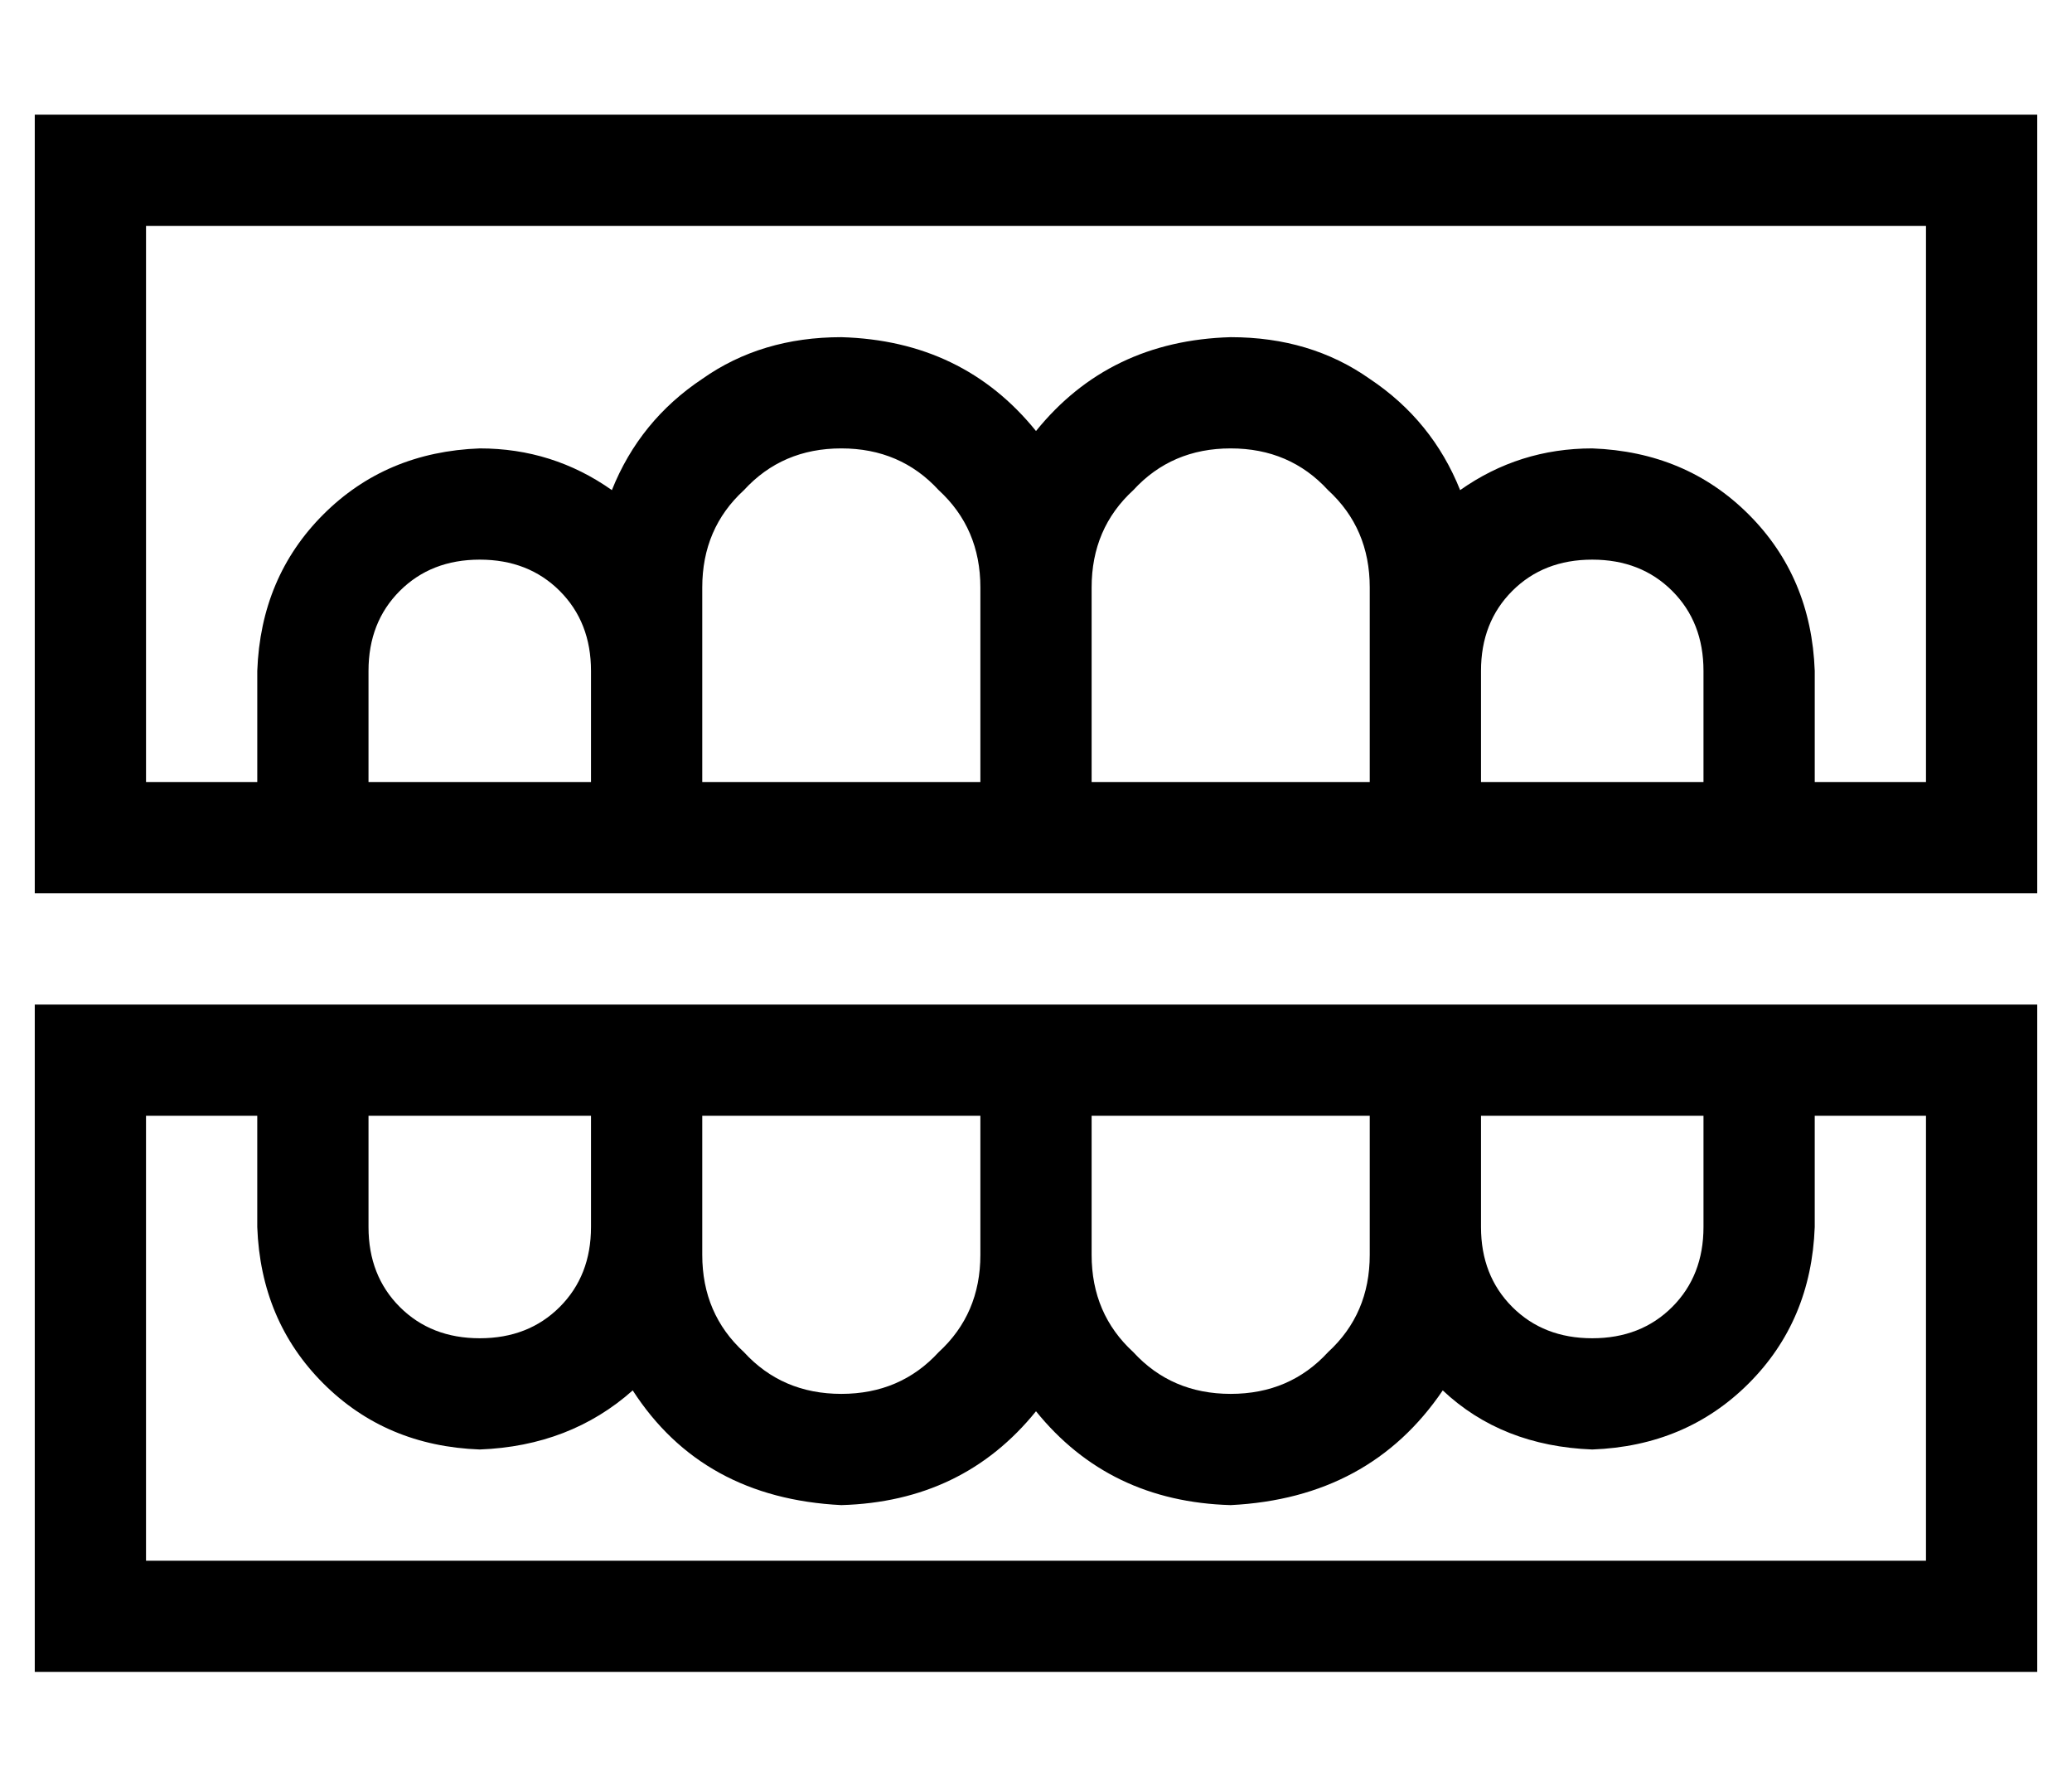 <?xml version="1.0" standalone="no"?>
<!DOCTYPE svg PUBLIC "-//W3C//DTD SVG 1.1//EN" "http://www.w3.org/Graphics/SVG/1.1/DTD/svg11.dtd" >
<svg xmlns="http://www.w3.org/2000/svg" xmlns:xlink="http://www.w3.org/1999/xlink" version="1.1" viewBox="-10 -40 596 512">
   <path fill="currentColor"
d="M32 25h512h-512h512v160v0h-32v0v-32v0q-1 -27 -19 -45t-45 -19q-21 0 -38 12q-8 -20 -26 -32q-17 -12 -40 -12q-35 1 -56 27q-21 -26 -56 -27q-23 0 -40 12q-18 12 -26 32q-17 -12 -38 -12q-27 1 -45 19t-19 45v32v0h-32v0v-160v0zM416 185v-32v32v-32q0 -14 9 -23
t23 -9t23 9t9 23v32v0h-64v0zM304 185v-56v56v-56q0 -17 12 -28q11 -12 28 -12t28 12q12 11 12 28v24v0v32v0h-80v0zM232 89q17 0 28 12v0v0q12 11 12 28v56v0h-80v0v-32v0v-24v0q0 -17 12 -28q11 -12 28 -12v0zM176 217h112h-112h400v-32v0v-160v0v-32v0h-32h-544v32v0v160
v0v32v0h32h144zM160 153v32v-32v32h-64v0v-32v0q0 -14 9 -23t23 -9t23 9t9 23v0zM544 281v128v-128v128h-512v0v-128v0h32v0v32v0q1 27 19 45t45 19q26 -1 44 -17q20 31 60 33q35 -1 56 -27q21 26 56 27q40 -2 61 -33q17 16 43 17q27 -1 45 -19t19 -45v-32v0h32v0zM272 321
q0 17 -12 28v0v0q-11 12 -28 12t-28 -12q-12 -11 -12 -28v-8v0v-32v0h80v0v40v0zM288 249h-112h112h-288v32v0v128v0v32v0h32h544v-32v0v-128v0v-32v0h-32h-256zM416 281h64h-64h64v32v0q0 14 -9 23t-23 9t-23 -9t-9 -23v-32v0zM384 313v8v-8v8q0 17 -12 28q-11 12 -28 12
t-28 -12q-12 -11 -12 -28v-40v0h80v0v32v0zM160 313q0 14 -9 23v0v0q-9 9 -23 9t-23 -9t-9 -23v-32v0h64v0v32v0z" />
</svg>

